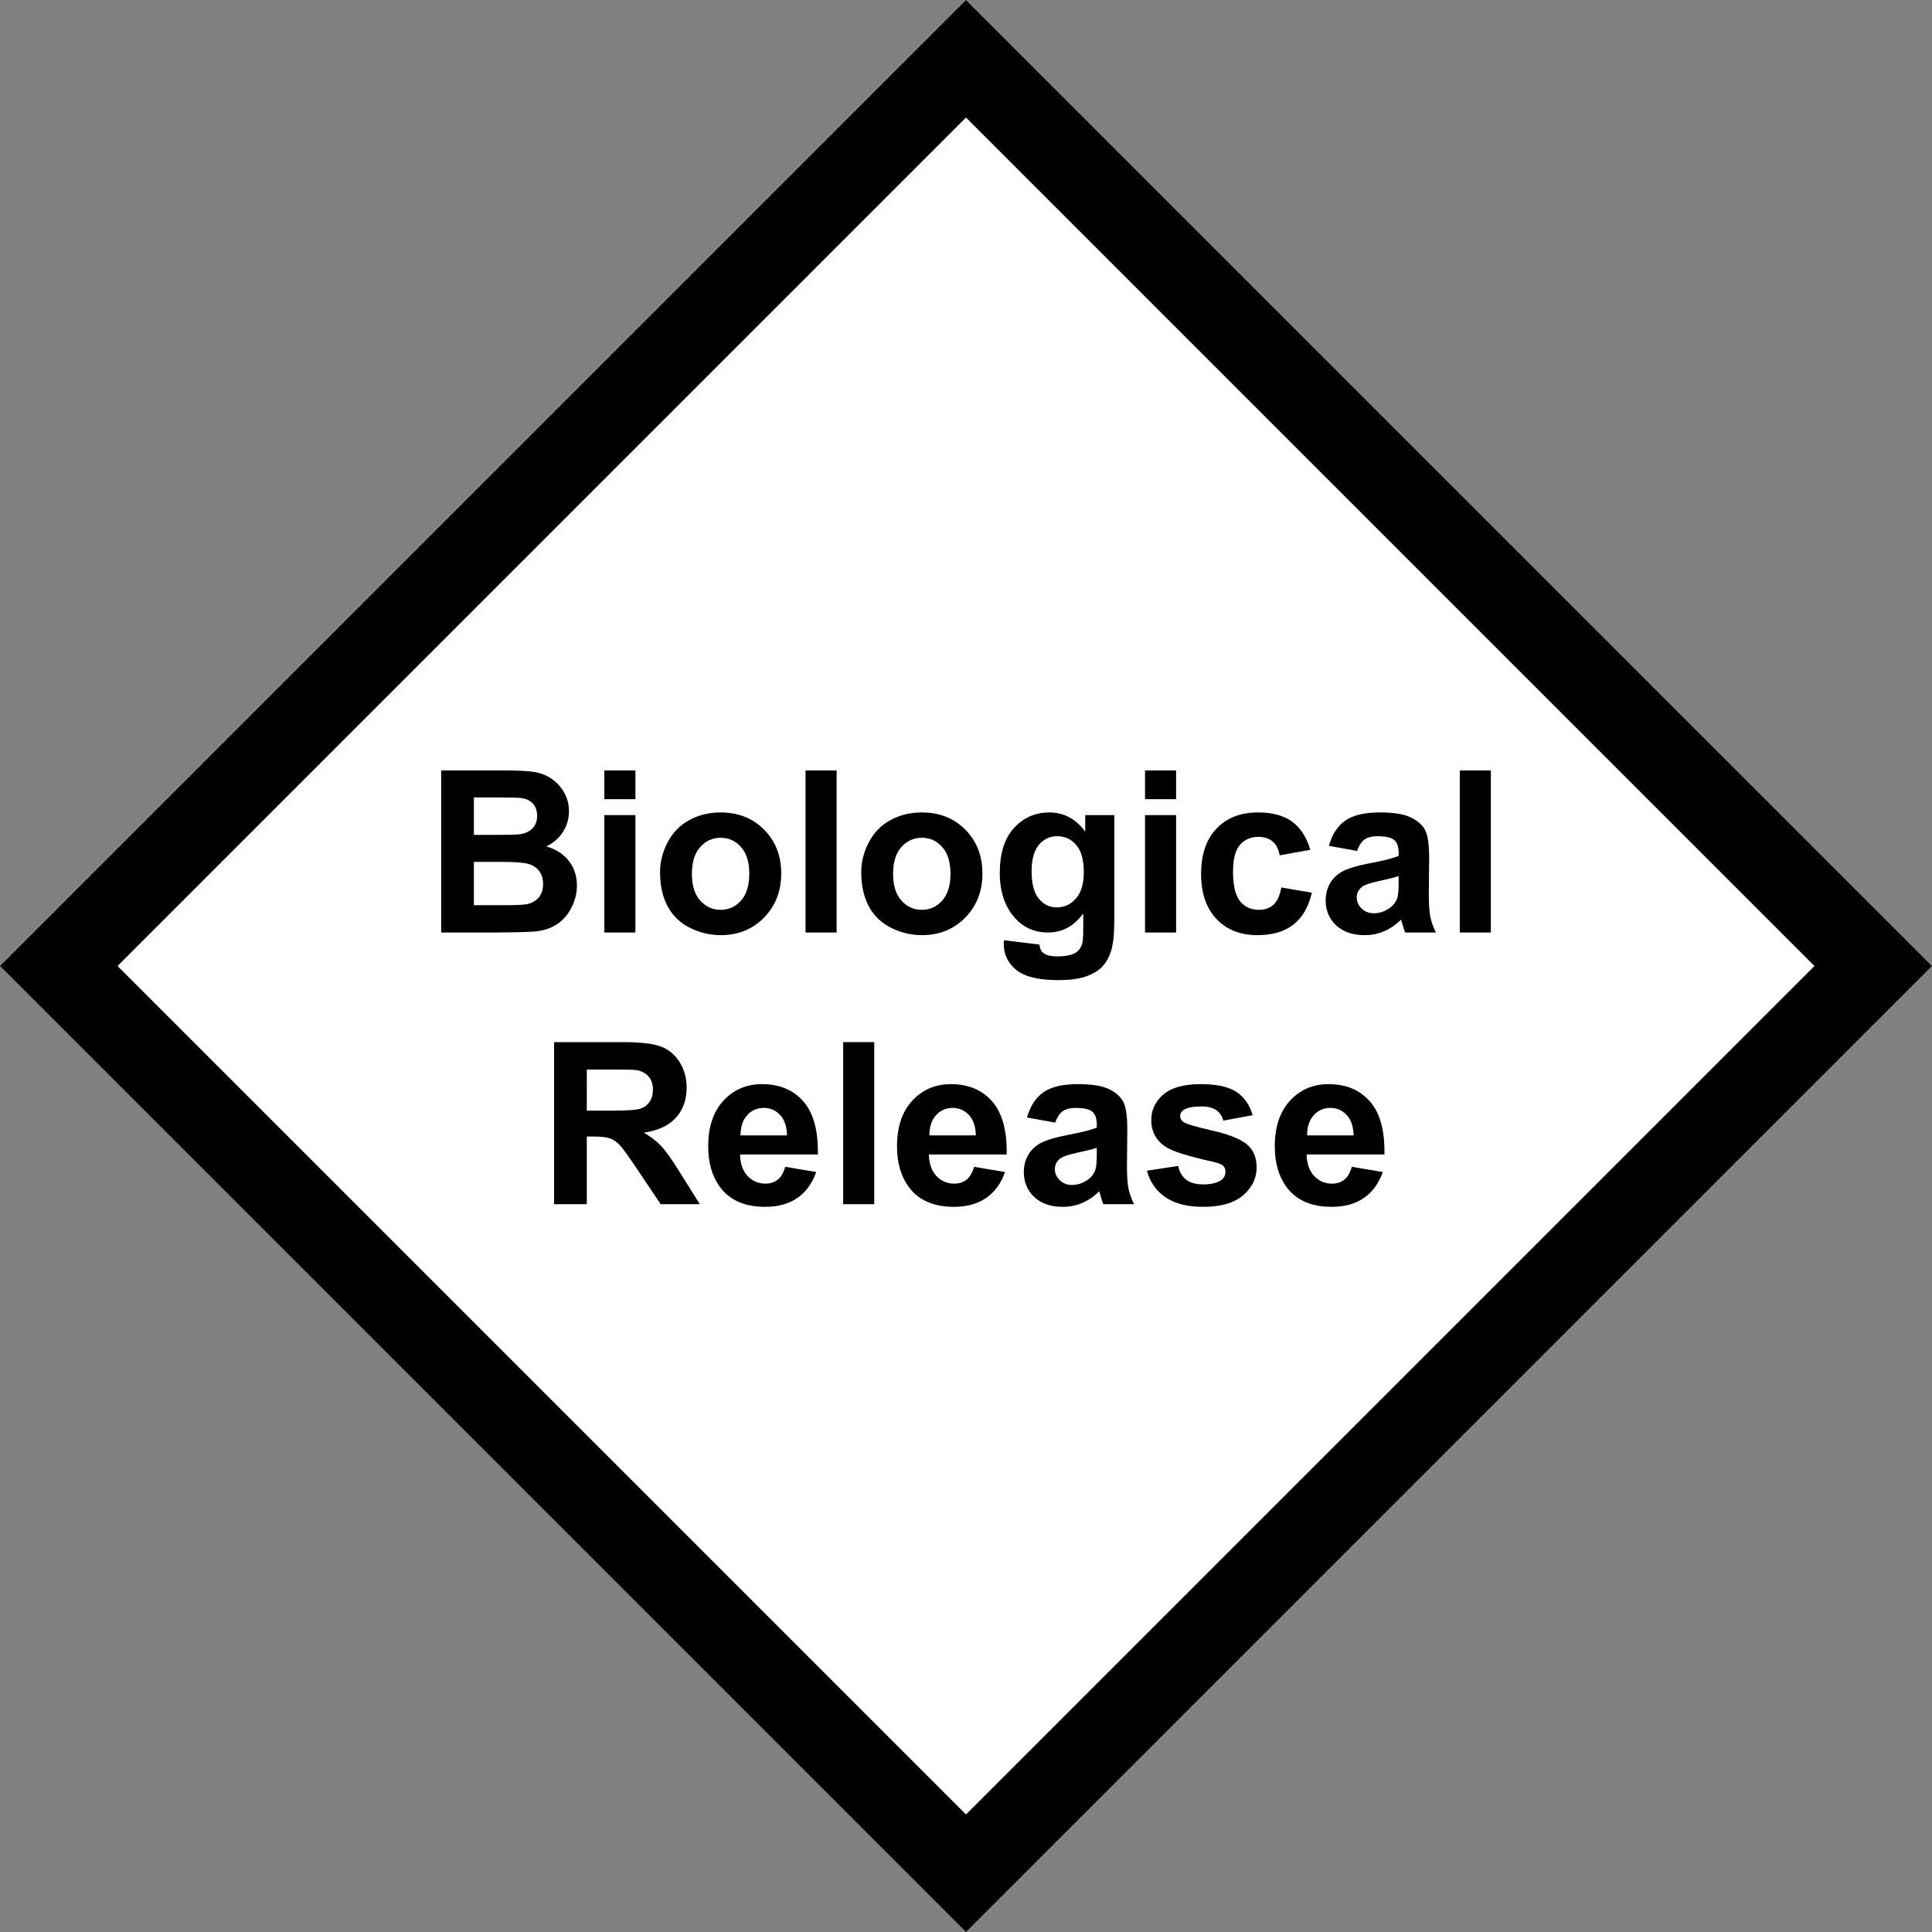 <?xml version="1.0" encoding="utf-8"?>
<!-- Generator: Adobe Illustrator 16.0.0, SVG Export Plug-In . SVG Version: 6.00 Build 0)  -->
<!DOCTYPE svg PUBLIC "-//W3C//DTD SVG 1.1//EN" "http://www.w3.org/Graphics/SVG/1.1/DTD/svg11.dtd">
<svg version="1.1" id="Layer_1" xmlns="http://www.w3.org/2000/svg" xmlns:xlink="http://www.w3.org/1999/xlink" x="0px" y="0px"
	 width="256px" height="256px" viewBox="0 0 256 256" enable-background="new 0 0 256 256" xml:space="preserve">
<rect x="0" y="0" width="256" height="256" fill="#808080" stroke="none"/>
<g>
	
		<rect x="41.037" y="41.038" transform="matrix(-0.707 0.707 -0.707 -0.707 309.019 128.001)" fill="#FFFFFF" width="173.926" height="173.925"/>
</g>
<g>
	<path d="M128,15.572L240.427,128L128,240.427L15.572,128L128,15.572 M128,0.016L0.016,128L128,255.983L255.983,128L128,0.016
		L128,0.016z"/>
</g>
<g>
	<path d="M58.457,102.087h8.584c1.699,0,2.966,0.071,3.801,0.212s1.582,0.437,2.241,0.886s1.209,1.047,1.648,1.794
		s0.659,1.584,0.659,2.512c0,1.006-0.271,1.929-0.813,2.769s-1.276,1.47-2.204,1.89c1.309,0.381,2.314,1.03,3.018,1.948
		s1.055,1.997,1.055,3.237c0,0.977-0.228,1.927-0.682,2.849c-0.454,0.924-1.074,1.661-1.86,2.213s-1.755,0.891-2.907,1.018
		c-0.723,0.078-2.466,0.127-5.229,0.146h-7.31V102.087z M62.793,105.661v4.966h2.842c1.689,0,2.739-0.024,3.149-0.073
		c0.742-0.088,1.325-0.344,1.75-0.769s0.638-0.984,0.638-1.677c0-0.664-0.184-1.204-0.55-1.619s-0.91-0.667-1.633-0.754
		c-0.43-0.049-1.665-0.073-3.706-0.073H62.793z M62.793,114.201v5.742h4.014c1.563,0,2.554-0.044,2.974-0.132
		c0.645-0.117,1.169-0.402,1.574-0.857c0.405-0.454,0.608-1.062,0.608-1.823c0-0.645-0.156-1.191-0.469-1.641
		s-0.765-0.776-1.355-0.981s-1.872-0.308-3.845-0.308H62.793z"/>
	<path d="M80.078,105.896v-3.809h4.116v3.809H80.078z M80.078,123.562v-15.557h4.116v15.557H80.078z"/>
	<path d="M87.461,115.563c0-1.367,0.337-2.69,1.011-3.97s1.628-2.256,2.863-2.93s2.615-1.011,4.139-1.011
		c2.354,0,4.282,0.764,5.786,2.292s2.256,3.459,2.256,5.793c0,2.354-0.76,4.305-2.278,5.852c-1.519,1.549-3.43,2.322-5.734,2.322
		c-1.426,0-2.786-0.322-4.08-0.967s-2.277-1.59-2.951-2.834C87.798,118.866,87.461,117.351,87.461,115.563z M91.68,115.783
		c0,1.543,0.366,2.725,1.099,3.545s1.636,1.23,2.71,1.23s1.975-0.41,2.702-1.23s1.092-2.012,1.092-3.574
		c0-1.523-0.364-2.695-1.092-3.516s-1.628-1.23-2.702-1.23s-1.978,0.41-2.71,1.23S91.68,114.24,91.68,115.783z"/>
	<path d="M106.738,123.562v-21.475h4.116v21.475H106.738z"/>
	<path d="M114.121,115.563c0-1.367,0.337-2.69,1.011-3.97s1.628-2.256,2.863-2.93s2.615-1.011,4.139-1.011
		c2.354,0,4.282,0.764,5.786,2.292s2.256,3.459,2.256,5.793c0,2.354-0.76,4.305-2.277,5.852c-1.52,1.549-3.431,2.322-5.735,2.322
		c-1.426,0-2.786-0.322-4.08-0.967s-2.277-1.59-2.951-2.834C114.458,118.866,114.121,117.351,114.121,115.563z M118.34,115.783
		c0,1.543,0.366,2.725,1.099,3.545s1.636,1.23,2.71,1.23s1.975-0.41,2.703-1.23c0.727-0.82,1.091-2.012,1.091-3.574
		c0-1.523-0.364-2.695-1.091-3.516c-0.729-0.82-1.629-1.23-2.703-1.23s-1.978,0.41-2.71,1.23S118.34,114.24,118.34,115.783z"/>
	<path d="M133.018,124.587l4.701,0.571c0.078,0.547,0.26,0.923,0.543,1.128c0.391,0.293,1.006,0.439,1.846,0.439
		c1.074,0,1.879-0.161,2.416-0.483c0.361-0.215,0.635-0.562,0.82-1.04c0.127-0.342,0.191-0.972,0.191-1.89v-2.271
		c-1.23,1.68-2.783,2.52-4.658,2.52c-2.09,0-3.746-0.884-4.967-2.651c-0.957-1.396-1.436-3.135-1.436-5.215
		c0-2.607,0.627-4.6,1.883-5.977c1.254-1.377,2.814-2.065,4.68-2.065c1.924,0,3.512,0.845,4.762,2.534v-2.183h3.852v13.96
		c0,1.836-0.15,3.208-0.453,4.116s-0.729,1.621-1.275,2.139s-1.277,0.923-2.189,1.216c-0.914,0.293-2.068,0.439-3.465,0.439
		c-2.637,0-4.506-0.452-5.609-1.354c-1.104-0.904-1.656-2.049-1.656-3.436C133.002,124.948,133.008,124.782,133.018,124.587z
		 M136.693,115.461c0,1.65,0.32,2.859,0.959,3.626c0.641,0.767,1.43,1.149,2.367,1.149c1.006,0,1.855-0.393,2.549-1.179
		s1.039-1.951,1.039-3.494c0-1.611-0.332-2.808-0.996-3.589s-1.504-1.172-2.52-1.172c-0.986,0-1.799,0.383-2.439,1.15
		C137.014,112.719,136.693,113.889,136.693,115.461z"/>
	<path d="M151.723,105.896v-3.809h4.117v3.809H151.723z M151.723,123.562v-15.557h4.117v15.557H151.723z"/>
	<path d="M173.623,112.604l-4.059,0.732c-0.137-0.811-0.447-1.421-0.93-1.831c-0.484-0.41-1.111-0.615-1.883-0.615
		c-1.025,0-1.844,0.354-2.453,1.062c-0.611,0.708-0.916,1.892-0.916,3.552c0,1.846,0.311,3.149,0.93,3.911
		c0.621,0.762,1.453,1.143,2.498,1.143c0.781,0,1.422-0.222,1.92-0.667c0.498-0.443,0.85-1.208,1.055-2.292l4.043,0.688
		c-0.42,1.855-1.227,3.257-2.418,4.204s-2.787,1.421-4.789,1.421c-2.275,0-4.09-0.718-5.443-2.153
		c-1.352-1.436-2.027-3.423-2.027-5.962c0-2.568,0.678-4.568,2.035-5.999s3.193-2.146,5.508-2.146c1.895,0,3.4,0.408,4.52,1.223
		C172.33,109.692,173.135,110.935,173.623,112.604z"/>
	<path d="M179.818,112.751l-3.734-0.674c0.42-1.504,1.143-2.617,2.168-3.34s2.549-1.084,4.57-1.084c1.836,0,3.203,0.217,4.102,0.652
		s1.531,0.986,1.896,1.655c0.367,0.669,0.549,1.897,0.549,3.684l-0.043,4.805c0,1.367,0.066,2.376,0.197,3.024
		c0.133,0.65,0.379,1.346,0.74,2.088h-4.072c-0.107-0.273-0.24-0.679-0.396-1.216c-0.068-0.244-0.117-0.405-0.146-0.483
		c-0.703,0.684-1.455,1.196-2.256,1.538s-1.654,0.513-2.563,0.513c-1.602,0-2.863-0.435-3.787-1.304
		c-0.922-0.869-1.385-1.968-1.385-3.296c0-0.879,0.211-1.663,0.631-2.351s1.008-1.216,1.766-1.582
		c0.756-0.366,1.848-0.686,3.273-0.959c1.924-0.361,3.256-0.698,3.998-1.011V113c0-0.791-0.195-1.355-0.586-1.692
		s-1.127-0.505-2.211-0.505c-0.732,0-1.305,0.144-1.715,0.432S180.072,112.028,179.818,112.751z M185.326,116.091
		c-0.527,0.176-1.361,0.386-2.504,0.63s-1.891,0.483-2.242,0.718c-0.537,0.381-0.805,0.864-0.805,1.45
		c0,0.576,0.215,1.074,0.645,1.494s0.977,0.63,1.641,0.63c0.742,0,1.449-0.244,2.123-0.732c0.498-0.371,0.826-0.825,0.982-1.362
		c0.107-0.352,0.16-1.021,0.16-2.007V116.091z"/>
	<path d="M193.428,123.562v-21.475h4.115v21.475H193.428z"/>
	<path d="M73.42,159.562v-21.475h9.126c2.295,0,3.963,0.193,5.003,0.578c1.04,0.387,1.872,1.072,2.497,2.059
		s0.938,2.114,0.938,3.384c0,1.611-0.474,2.942-1.421,3.991c-0.947,1.051-2.363,1.712-4.248,1.985
		c0.938,0.547,1.712,1.147,2.322,1.802s1.433,1.816,2.468,3.486l2.622,4.189h-5.186l-3.135-4.673
		c-1.113-1.67-1.875-2.722-2.285-3.157c-0.41-0.434-0.845-0.732-1.304-0.893c-0.459-0.162-1.187-0.242-2.183-0.242h-0.879v8.965
		H73.42z M77.756,147.169h3.208c2.08,0,3.379-0.088,3.896-0.264s0.923-0.479,1.216-0.908s0.439-0.967,0.439-1.611
		c0-0.723-0.192-1.306-0.578-1.75s-0.931-0.726-1.634-0.843c-0.352-0.049-1.406-0.073-3.164-0.073h-3.384V147.169z"/>
	<path d="M104.05,154.61l4.102,0.688c-0.527,1.504-1.359,2.649-2.497,3.435c-1.138,0.787-2.562,1.18-4.271,1.18
		c-2.705,0-4.707-0.884-6.006-2.651c-1.025-1.416-1.538-3.203-1.538-5.361c0-2.578,0.674-4.597,2.021-6.058
		c1.348-1.459,3.052-2.189,5.112-2.189c2.314,0,4.141,0.765,5.479,2.293s1.978,3.869,1.919,7.023H98.059
		c0.029,1.221,0.361,2.171,0.996,2.85s1.426,1.018,2.373,1.018c0.645,0,1.187-0.176,1.626-0.527S103.825,155.392,104.05,154.61z
		 M104.284,150.45c-0.029-1.191-0.337-2.097-0.923-2.717s-1.299-0.931-2.139-0.931c-0.898,0-1.641,0.327-2.227,0.981
		s-0.874,1.543-0.864,2.666H104.284z"/>
	<path d="M111.726,159.562v-21.475h4.116v21.475H111.726z"/>
	<path d="M129.068,154.61l4.102,0.688c-0.527,1.504-1.359,2.649-2.498,3.435c-1.137,0.787-2.56,1.18-4.269,1.18
		c-2.705,0-4.707-0.884-6.006-2.651c-1.025-1.416-1.538-3.203-1.538-5.361c0-2.578,0.674-4.597,2.022-6.058
		c1.348-1.459,3.051-2.189,5.111-2.189c2.314,0,4.14,0.765,5.478,2.293s1.979,3.869,1.92,7.023h-10.312
		c0.029,1.221,0.361,2.171,0.996,2.85s1.426,1.018,2.373,1.018c0.645,0,1.186-0.176,1.625-0.527S128.845,155.392,129.068,154.61z
		 M129.303,150.45c-0.029-1.191-0.335-2.097-0.921-2.717s-1.299-0.931-2.139-0.931c-0.898,0-1.641,0.327-2.227,0.981
		s-0.875,1.543-0.865,2.666H129.303z"/>
	<path d="M139.822,148.751l-3.736-0.674c0.42-1.504,1.143-2.617,2.168-3.34s2.549-1.084,4.57-1.084c1.836,0,3.203,0.218,4.102,0.652
		s1.531,0.986,1.896,1.654c0.367,0.67,0.551,1.897,0.551,3.685l-0.045,4.805c0,1.367,0.066,2.376,0.197,3.024
		c0.133,0.65,0.379,1.346,0.74,2.088h-4.072c-0.107-0.273-0.238-0.679-0.395-1.216c-0.068-0.244-0.117-0.405-0.146-0.483
		c-0.703,0.684-1.455,1.196-2.256,1.538s-1.656,0.513-2.564,0.513c-1.602,0-2.863-0.435-3.787-1.304
		c-0.922-0.869-1.383-1.968-1.383-3.296c0-0.879,0.209-1.662,0.629-2.352c0.42-0.688,1.008-1.215,1.766-1.582
		c0.756-0.365,1.848-0.686,3.273-0.959c1.924-0.361,3.258-0.698,4-1.011V149c0-0.791-0.195-1.354-0.586-1.692
		c-0.391-0.336-1.129-0.505-2.213-0.505c-0.732,0-1.303,0.145-1.713,0.433S140.076,148.028,139.822,148.751z M145.33,152.091
		c-0.527,0.176-1.363,0.386-2.506,0.63s-1.889,0.483-2.24,0.718c-0.537,0.381-0.807,0.864-0.807,1.45
		c0,0.576,0.215,1.074,0.645,1.494s0.977,0.63,1.641,0.63c0.742,0,1.451-0.244,2.125-0.732c0.498-0.371,0.824-0.825,0.98-1.362
		c0.107-0.352,0.162-1.021,0.162-2.007V152.091z"/>
	<path d="M151.979,155.123l4.131-0.63c0.176,0.801,0.533,1.409,1.07,1.824s1.289,0.622,2.256,0.622c1.064,0,1.865-0.195,2.402-0.586
		c0.361-0.273,0.541-0.64,0.541-1.099c0-0.313-0.098-0.571-0.293-0.776c-0.205-0.195-0.664-0.376-1.377-0.542
		c-3.32-0.732-5.424-1.401-6.313-2.007c-1.23-0.84-1.846-2.007-1.846-3.501c0-1.348,0.531-2.48,1.596-3.398s2.715-1.377,4.951-1.377
		c2.129,0,3.711,0.347,4.746,1.04s1.748,1.719,2.139,3.076l-3.881,0.718c-0.166-0.605-0.482-1.069-0.945-1.392
		c-0.465-0.322-1.125-0.483-1.984-0.483c-1.084,0-1.861,0.151-2.33,0.454c-0.313,0.215-0.469,0.493-0.469,0.835
		c0,0.293,0.137,0.542,0.41,0.747c0.371,0.273,1.652,0.659,3.846,1.157c2.191,0.498,3.723,1.108,4.592,1.831
		c0.859,0.732,1.289,1.753,1.289,3.062c0,1.426-0.596,2.651-1.787,3.677s-2.953,1.538-5.287,1.538c-2.119,0-3.797-0.43-5.033-1.289
		C153.168,157.765,152.359,156.598,151.979,155.123z"/>
	<path d="M179.123,154.61l4.102,0.688c-0.527,1.504-1.359,2.649-2.498,3.435c-1.137,0.787-2.561,1.18-4.27,1.18
		c-2.705,0-4.707-0.884-6.006-2.651c-1.025-1.416-1.537-3.203-1.537-5.361c0-2.578,0.674-4.597,2.021-6.058
		c1.348-1.459,3.051-2.189,5.111-2.189c2.314,0,4.141,0.765,5.479,2.293s1.979,3.869,1.92,7.023h-10.313
		c0.029,1.221,0.361,2.171,0.996,2.85s1.426,1.018,2.373,1.018c0.645,0,1.186-0.176,1.625-0.527S178.898,155.392,179.123,154.61z
		 M179.357,150.45c-0.029-1.191-0.336-2.097-0.922-2.717s-1.299-0.931-2.139-0.931c-0.898,0-1.641,0.327-2.227,0.981
		s-0.875,1.543-0.865,2.666H179.357z"/>
</g>
</svg>
